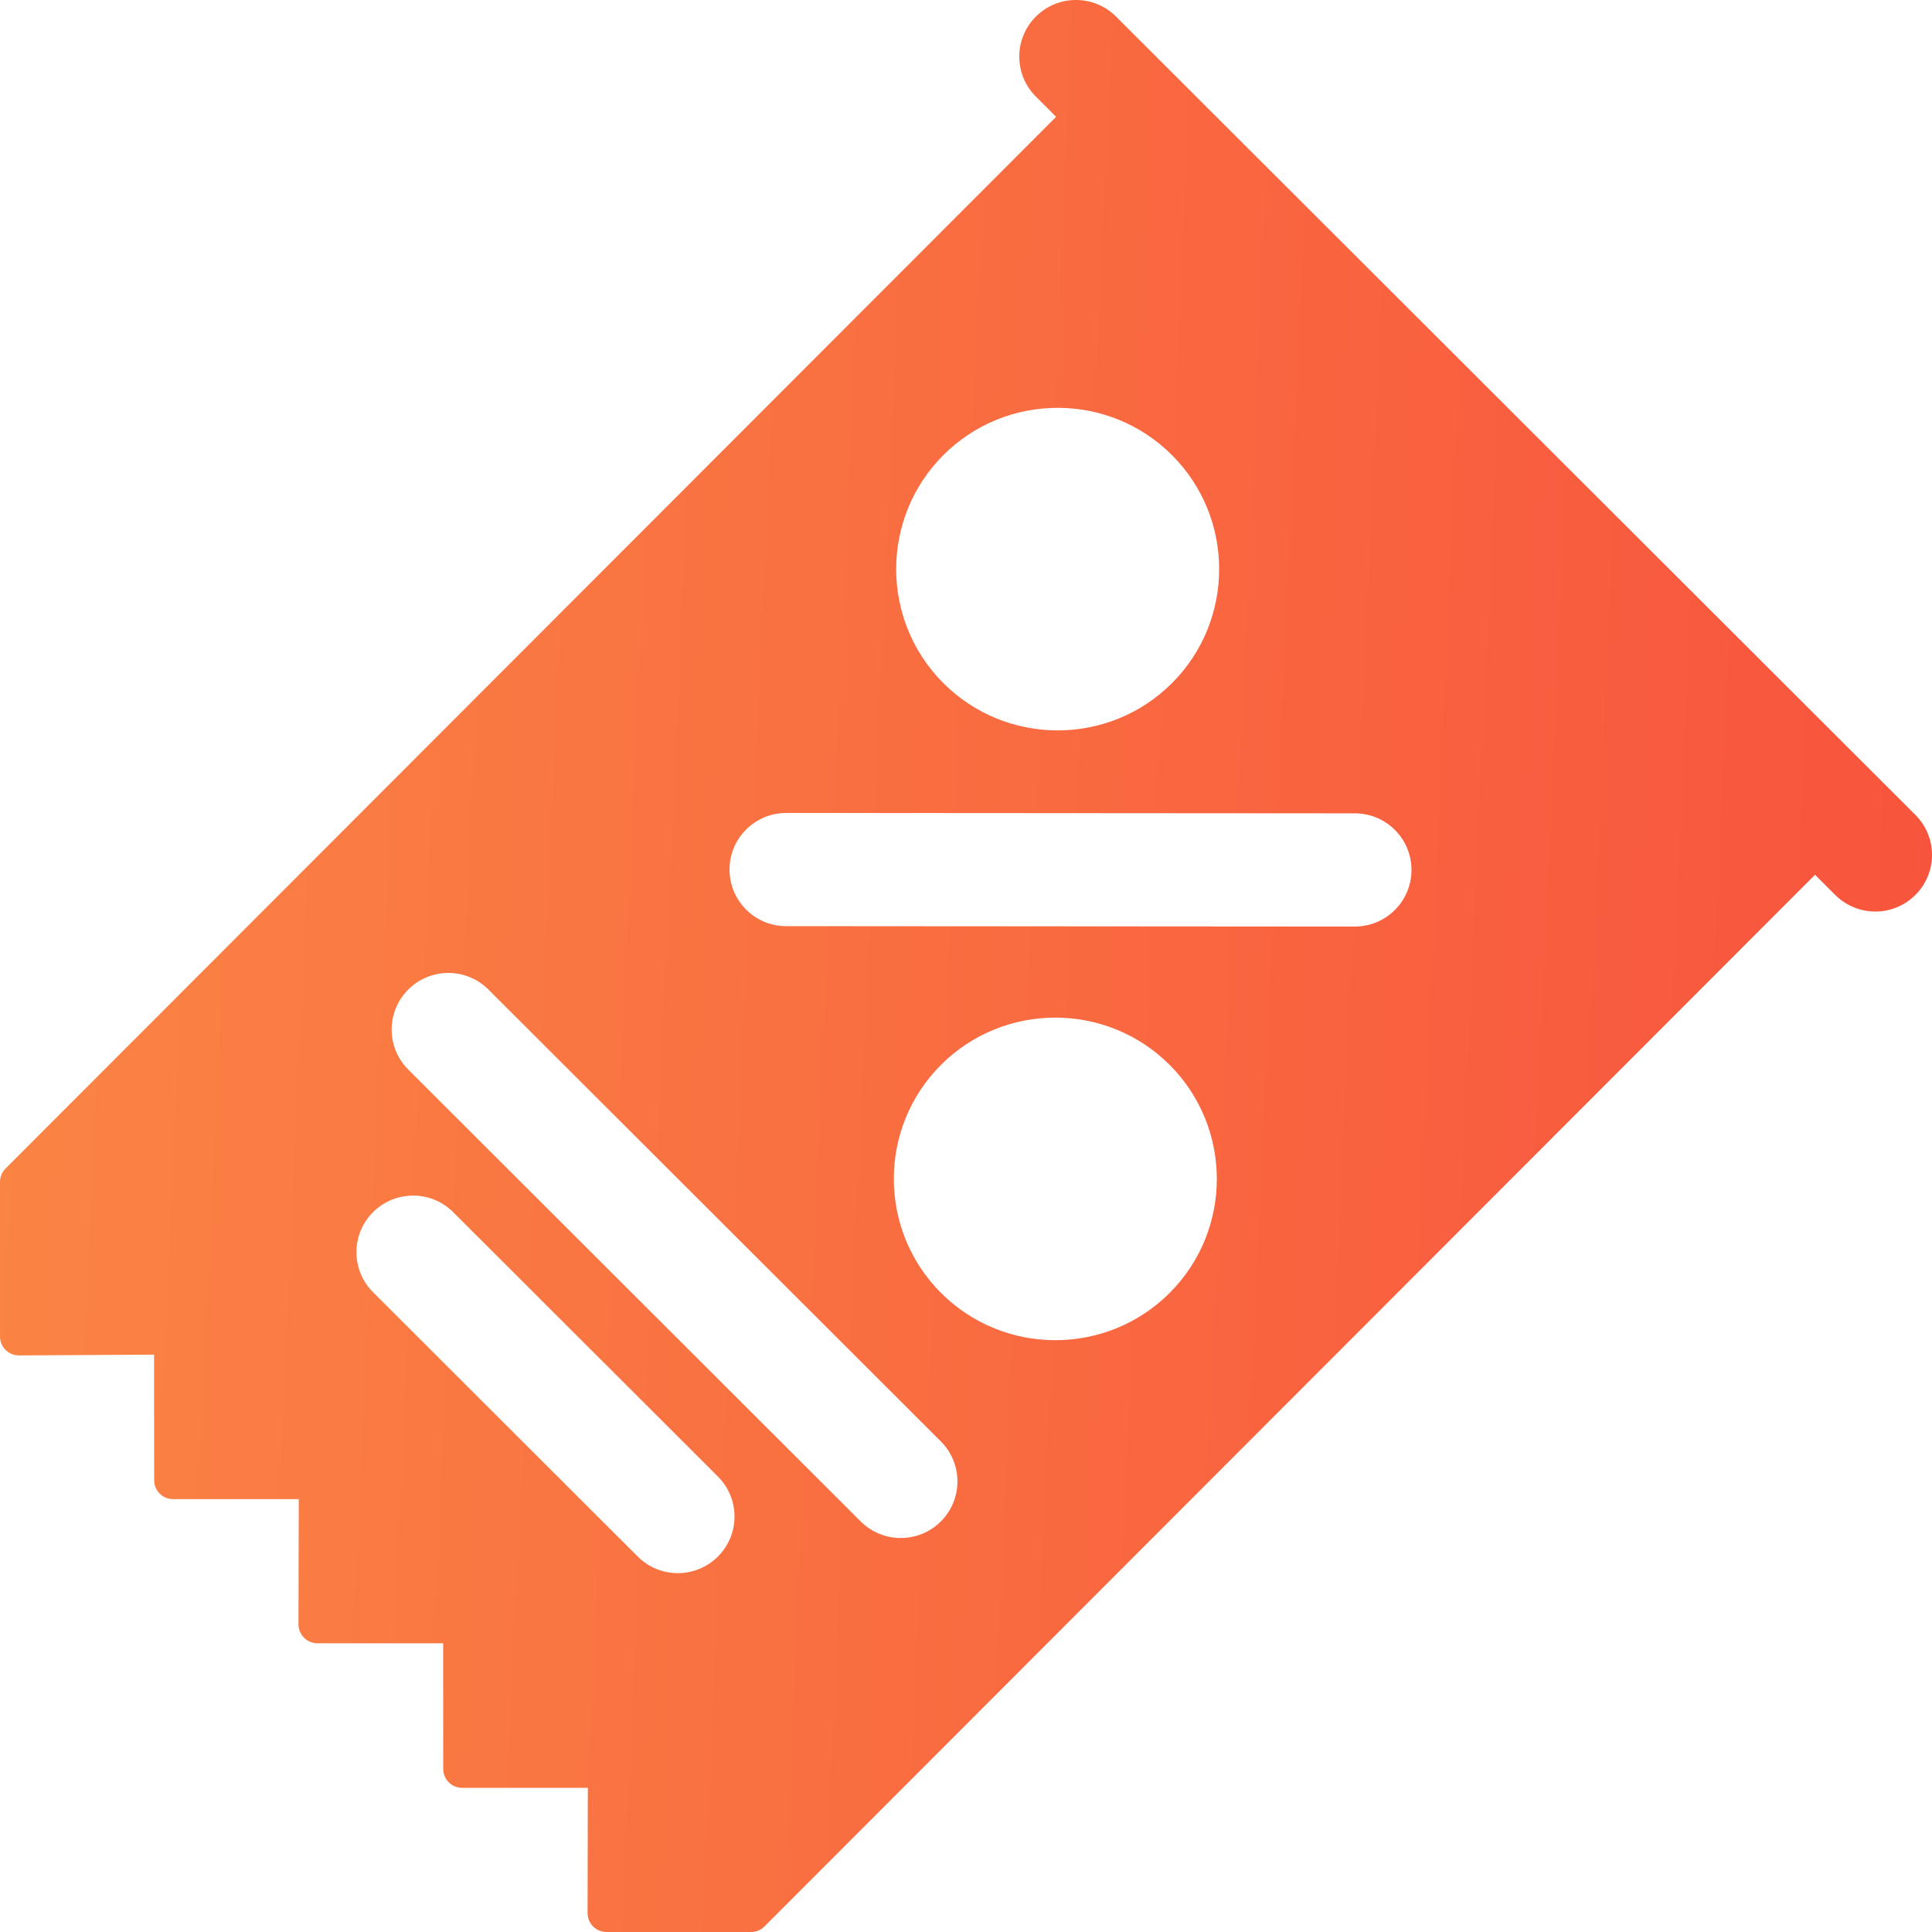 <svg width="128" height="128" viewBox="0 0 128 128" fill="none" xmlns="http://www.w3.org/2000/svg">
<path d="M126.9 53.99L73.94 1.098C72.474 -0.367 70.096 -0.367 68.63 1.098C67.164 2.562 67.164 4.937 68.63 6.401L69.97 7.74L0.368 77.417C0.133 77.652 0 77.968 0 78.301V88.55C0 88.882 0.133 89.199 0.368 89.434L0.37 89.436C0.606 89.671 0.927 89.802 1.258 89.8L10.206 89.749L10.213 98.072C10.213 98.761 10.774 99.321 11.464 99.321L19.793 99.32L19.775 107.617C19.775 107.95 19.906 108.268 20.141 108.503L20.143 108.505C20.377 108.738 20.695 108.869 21.026 108.871H29.36L29.365 117.199C29.366 117.89 29.926 118.449 30.616 118.449H38.946L38.928 126.747C38.928 127.079 39.059 127.397 39.294 127.632C39.53 127.867 39.849 127.998 40.179 128H49.763C50.095 128 50.412 127.867 50.648 127.632L120.25 57.955L121.59 59.293C123.056 60.758 125.434 60.758 126.9 59.293C128.367 57.829 128.367 55.455 126.9 53.99ZM62.505 30.147C66.679 25.978 73.469 25.978 77.642 30.147C81.816 34.315 81.816 41.096 77.642 45.265C73.469 49.433 66.679 49.433 62.505 45.265C58.331 41.096 58.331 34.315 62.505 30.147ZM47.562 103.127C46.097 104.591 43.72 104.593 42.252 103.127L24.715 85.612C23.249 84.149 23.249 81.773 24.715 80.309C26.182 78.844 28.559 78.845 30.025 80.309L47.562 97.824C49.03 99.289 49.03 101.662 47.562 103.127ZM62.334 100.799C60.868 102.263 58.489 102.263 57.023 100.799L27.048 70.862C25.58 69.397 25.582 67.023 27.048 65.559C28.515 64.093 30.89 64.093 32.358 65.559L62.333 95.496C63.799 96.96 63.801 99.334 62.334 100.799ZM77.487 85.665C73.313 89.834 66.523 89.834 62.35 85.665C58.176 81.497 58.174 74.714 62.348 70.546C66.522 66.377 73.314 66.379 77.487 70.547C81.661 74.716 81.661 81.497 77.487 85.665ZM89.757 61.387L52.085 61.36C51.05 61.362 50.111 60.941 49.432 60.263C48.752 59.584 48.333 58.645 48.333 57.609C48.334 55.539 50.016 53.86 52.09 53.86L89.762 53.886C91.837 53.886 93.516 55.567 93.514 57.637C93.514 59.709 91.831 61.387 89.757 61.387Z" fill="url(#paint0_linear)"/>
<defs>
<linearGradient id="paint0_linear" x1="-0.019" y1="6.787" x2="133.232" y2="12.864" gradientUnits="userSpaceOnUse">
<stop stop-color="#FA8544"/>
<stop offset="1" stop-color="#F8533D"/>
</linearGradient>
</defs>
</svg>

